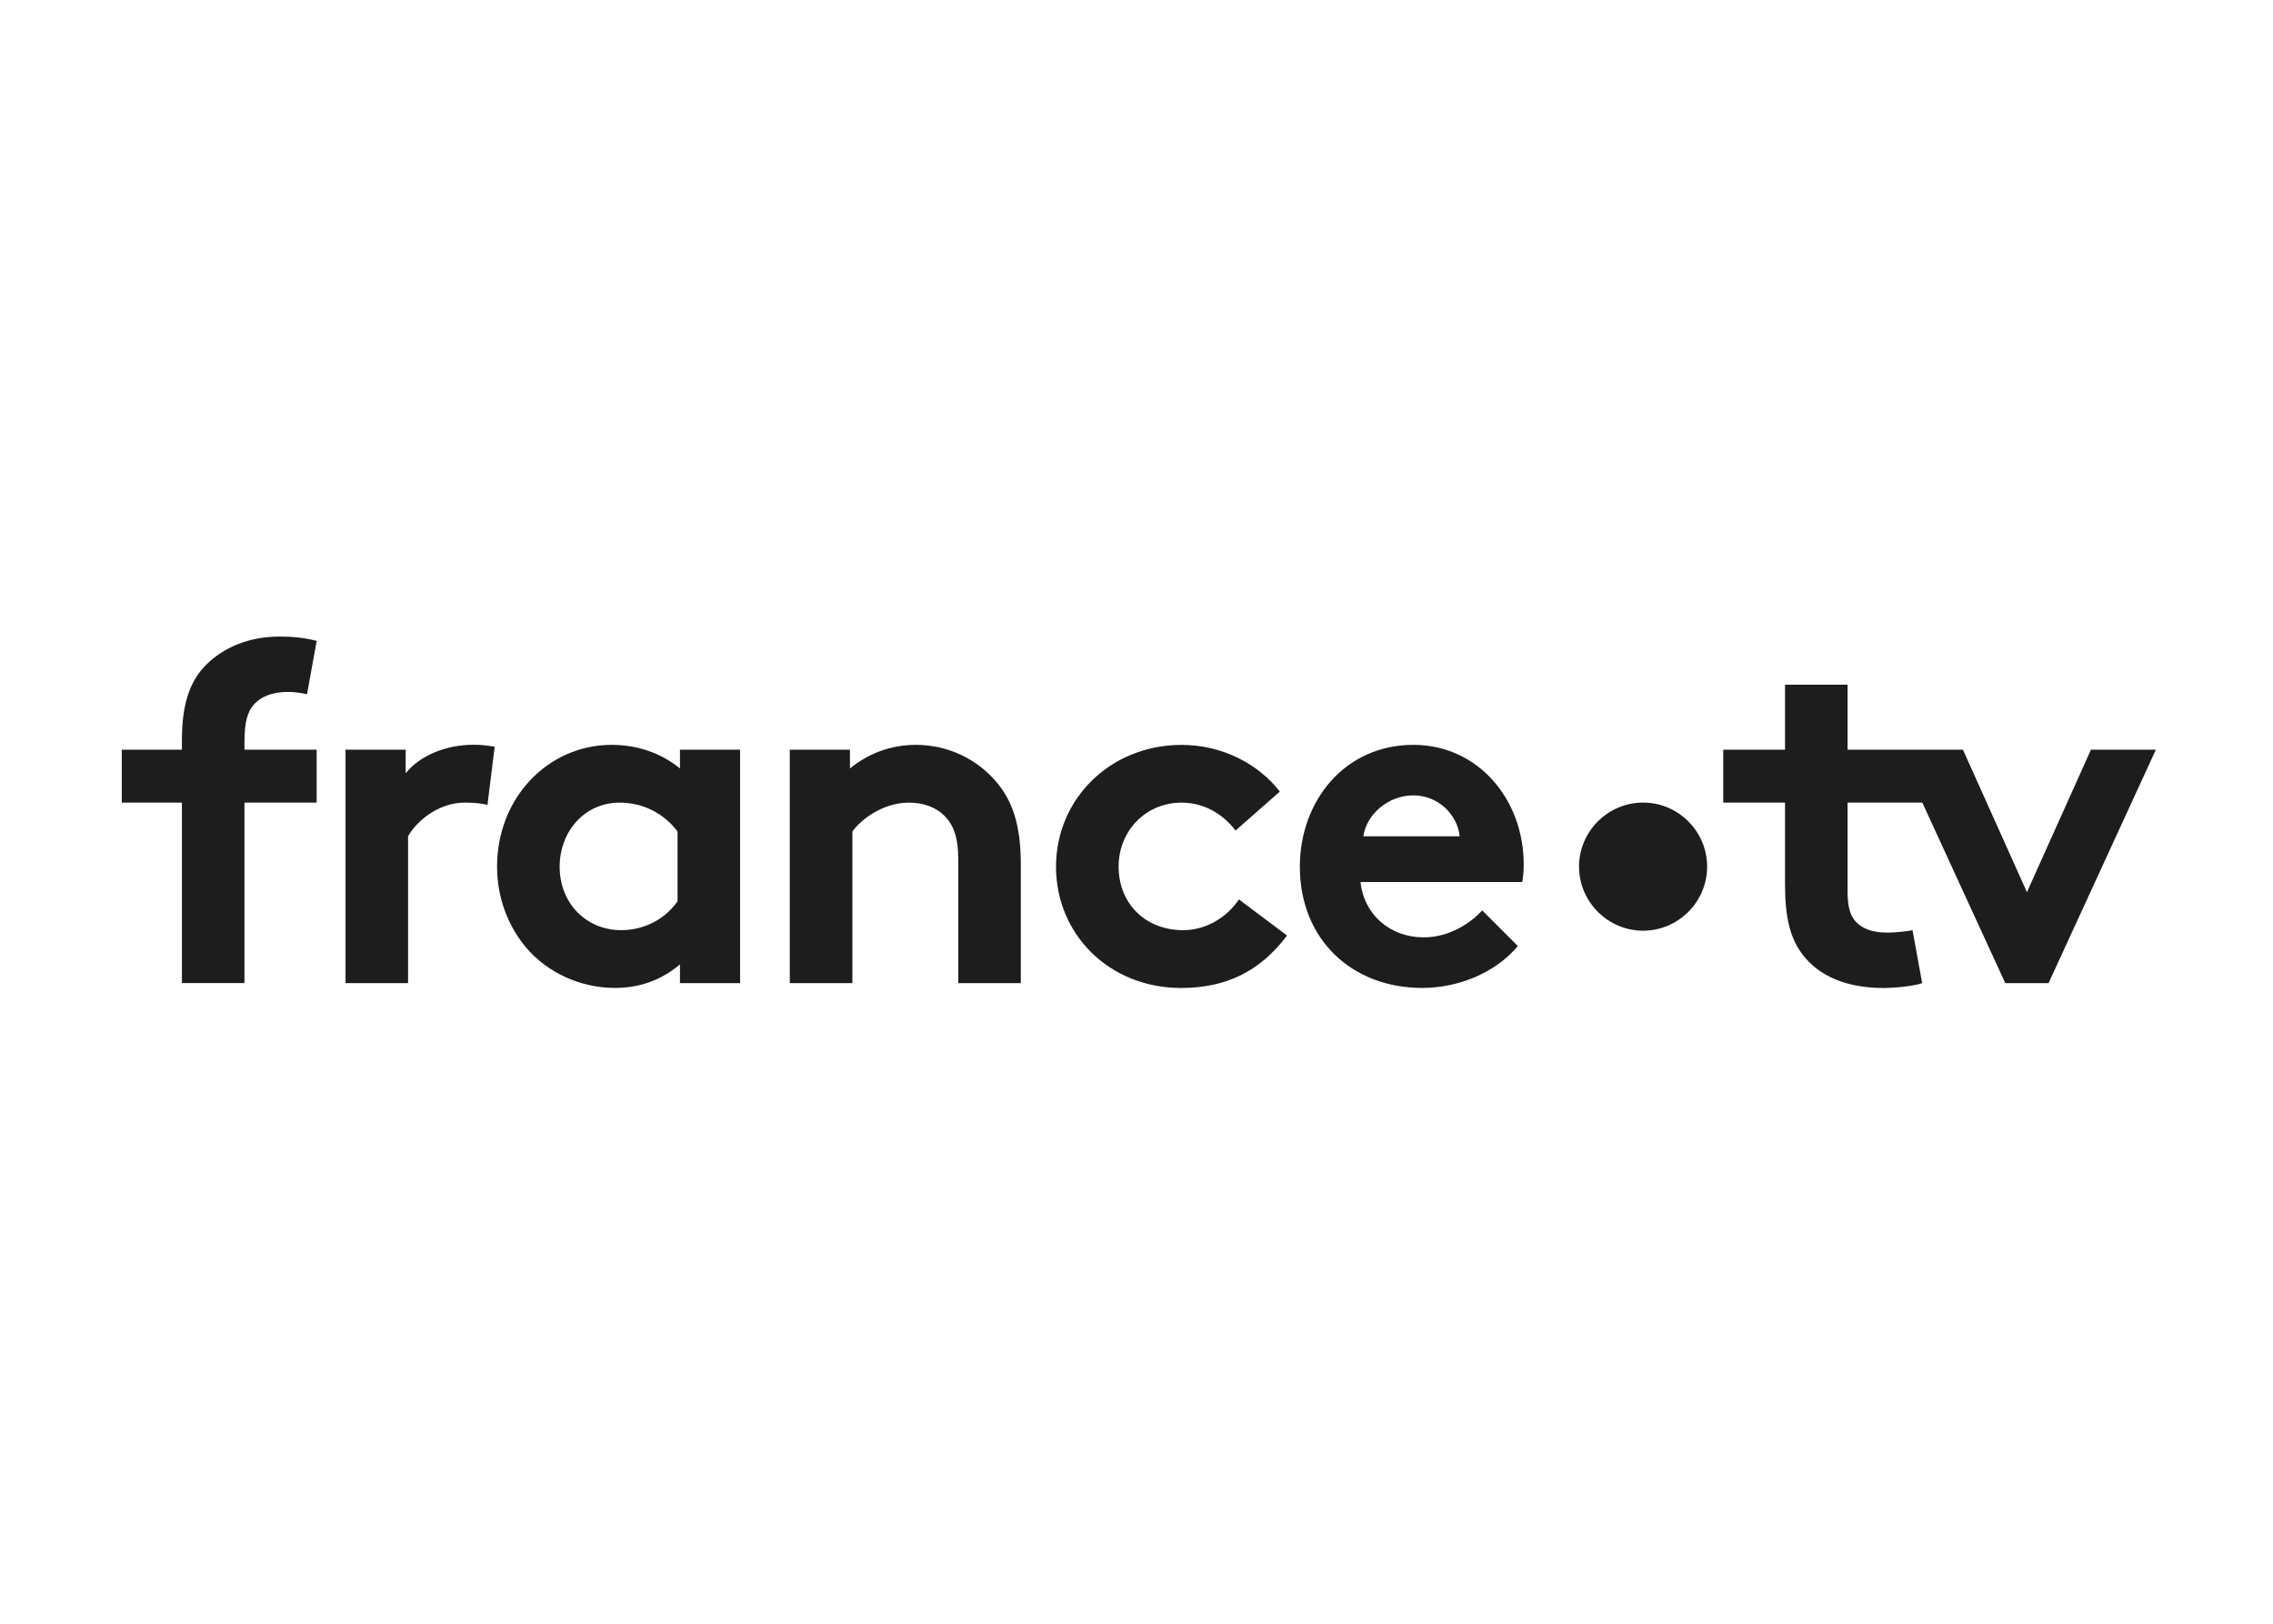 <svg clip-rule="evenodd" fill-rule="evenodd" stroke-linejoin="round" stroke-miterlimit="2" viewBox="0 0 560 400" xmlns="http://www.w3.org/2000/svg"><g fill="#1d1d1e" fill-rule="nonzero" transform="matrix(.12 0 0 .12 30 156.815)"><path d="m269.7 141.3c15.8-18.8 40.5-27.7 72.1-27.7 11.9 0 27.7 2 38.5 4.9l19.9-109.6c-26.7-6.9-50.4-8.9-76.1-8.9-65.2 0-115.6 23.7-149.2 56.3s-51.4 79-51.4 156.1v19.8h-123.5v108.7h123.5v370.5h128.4v-370.5h148.2v-108.7h-148.2v-14.8c0-44.5 7-62.3 17.8-76.1z"/><path d="m582.9 280.6v-48.4h-123.5v479.2h128.4v-301.4c15.8-28.7 60.3-69.2 116.6-69.2 18.8 0 37.5 2 46.4 4.9l14.8-119.6c-13.8-2-24.7-4-43.5-4-58.2.2-110.6 22.9-139.2 58.5z"/><path d="m1146 270.7c-37.5-30.6-86-48.4-140.3-48.4-130.4 0-235.2 108.7-235.2 250 0 65.2 23.7 124.5 61.3 168 42.5 49.4 109.7 81 180.8 81 48.4 0 93.9-14.8 133.4-48.4v38.5h123.5v-479.2h-123.5zm-4.9 272.7c-24.7 35.6-67.2 59.3-115.6 59.3-72.1 0-126.5-55.3-126.5-130.4 0-69.2 48.4-131.4 123.5-131.4 49.4 0 91.9 23.7 118.6 59.3z"/><path d="m1630.4 222.3c-53.4 0-98.8 18.8-135.4 48.4v-38.5h-123.5v479.2h128.5v-311.2c17.8-24.7 62.2-59.3 116.6-59.3 29.6 0 55.3 9.9 72.1 26.7 17.8 17.8 28.7 42.5 28.7 89.9v253.9h128.4v-244c0-82-17.8-130.4-49.4-168-39.5-47.5-99.8-77.1-166-77.1z"/><path d="m2179 602.7c-78.1 0-132.4-55.3-132.4-130.4 0-73.1 55.3-131.4 129.4-131.4 46.4 0 85 23.7 110.7 57.3l90.9-80c-44.5-57.3-118.6-95.8-201.6-95.8-146.2 0-257.9 110.7-257.9 250 0 138.3 108.7 249 256.9 249 89.9 0 161.1-32.6 217.4-107.7l-98.8-74.1c-20.7 31.5-62.2 63.1-114.6 63.1z"/><path d="m2651.9 222.3c-142.3 0-233.2 116.6-233.2 250 0 150.2 107.7 249 251 249 74.1 0 150.2-30.6 196.6-86l-73.1-73.1c-22.7 24.7-66.2 55.3-120.5 55.3-68.2 0-122.5-46.4-129.4-113.6h332c2-10.9 3-23.7 3-36.6-.1-133.3-94-245-226.4-245zm-102.8 187.7c5.9-43.5 49.4-84 102.8-84 52.4 0 90.9 41.5 94.9 84z"/><path d="m3123.4 340.8c-72.3 0-131.5 59.2-131.5 131.5s59.2 131.5 131.5 131.5 131.5-59.2 131.5-131.5-59.2-131.5-131.5-131.5z"/><path d="m4042.9 232.2-131.4 292.5-131.4-292.5h-236.9v-133.4h-128.4v133.4h-126.8v108.7h126.8v168c0 68.2 10.9 110.7 35.6 143.3 32.6 43.5 88.9 69.2 166 69.2 24.7 0 63.2-4 80-9.9l-19.8-108.7c-8.9 2-33.6 4.9-52.4 4.9-31.6 0-52.4-8.9-65.2-23.7-10.9-12.8-15.8-30.6-15.8-60.3v-182.8h153.5l170.3 370.5h88.9l220.3-479.2z"/></g></svg>